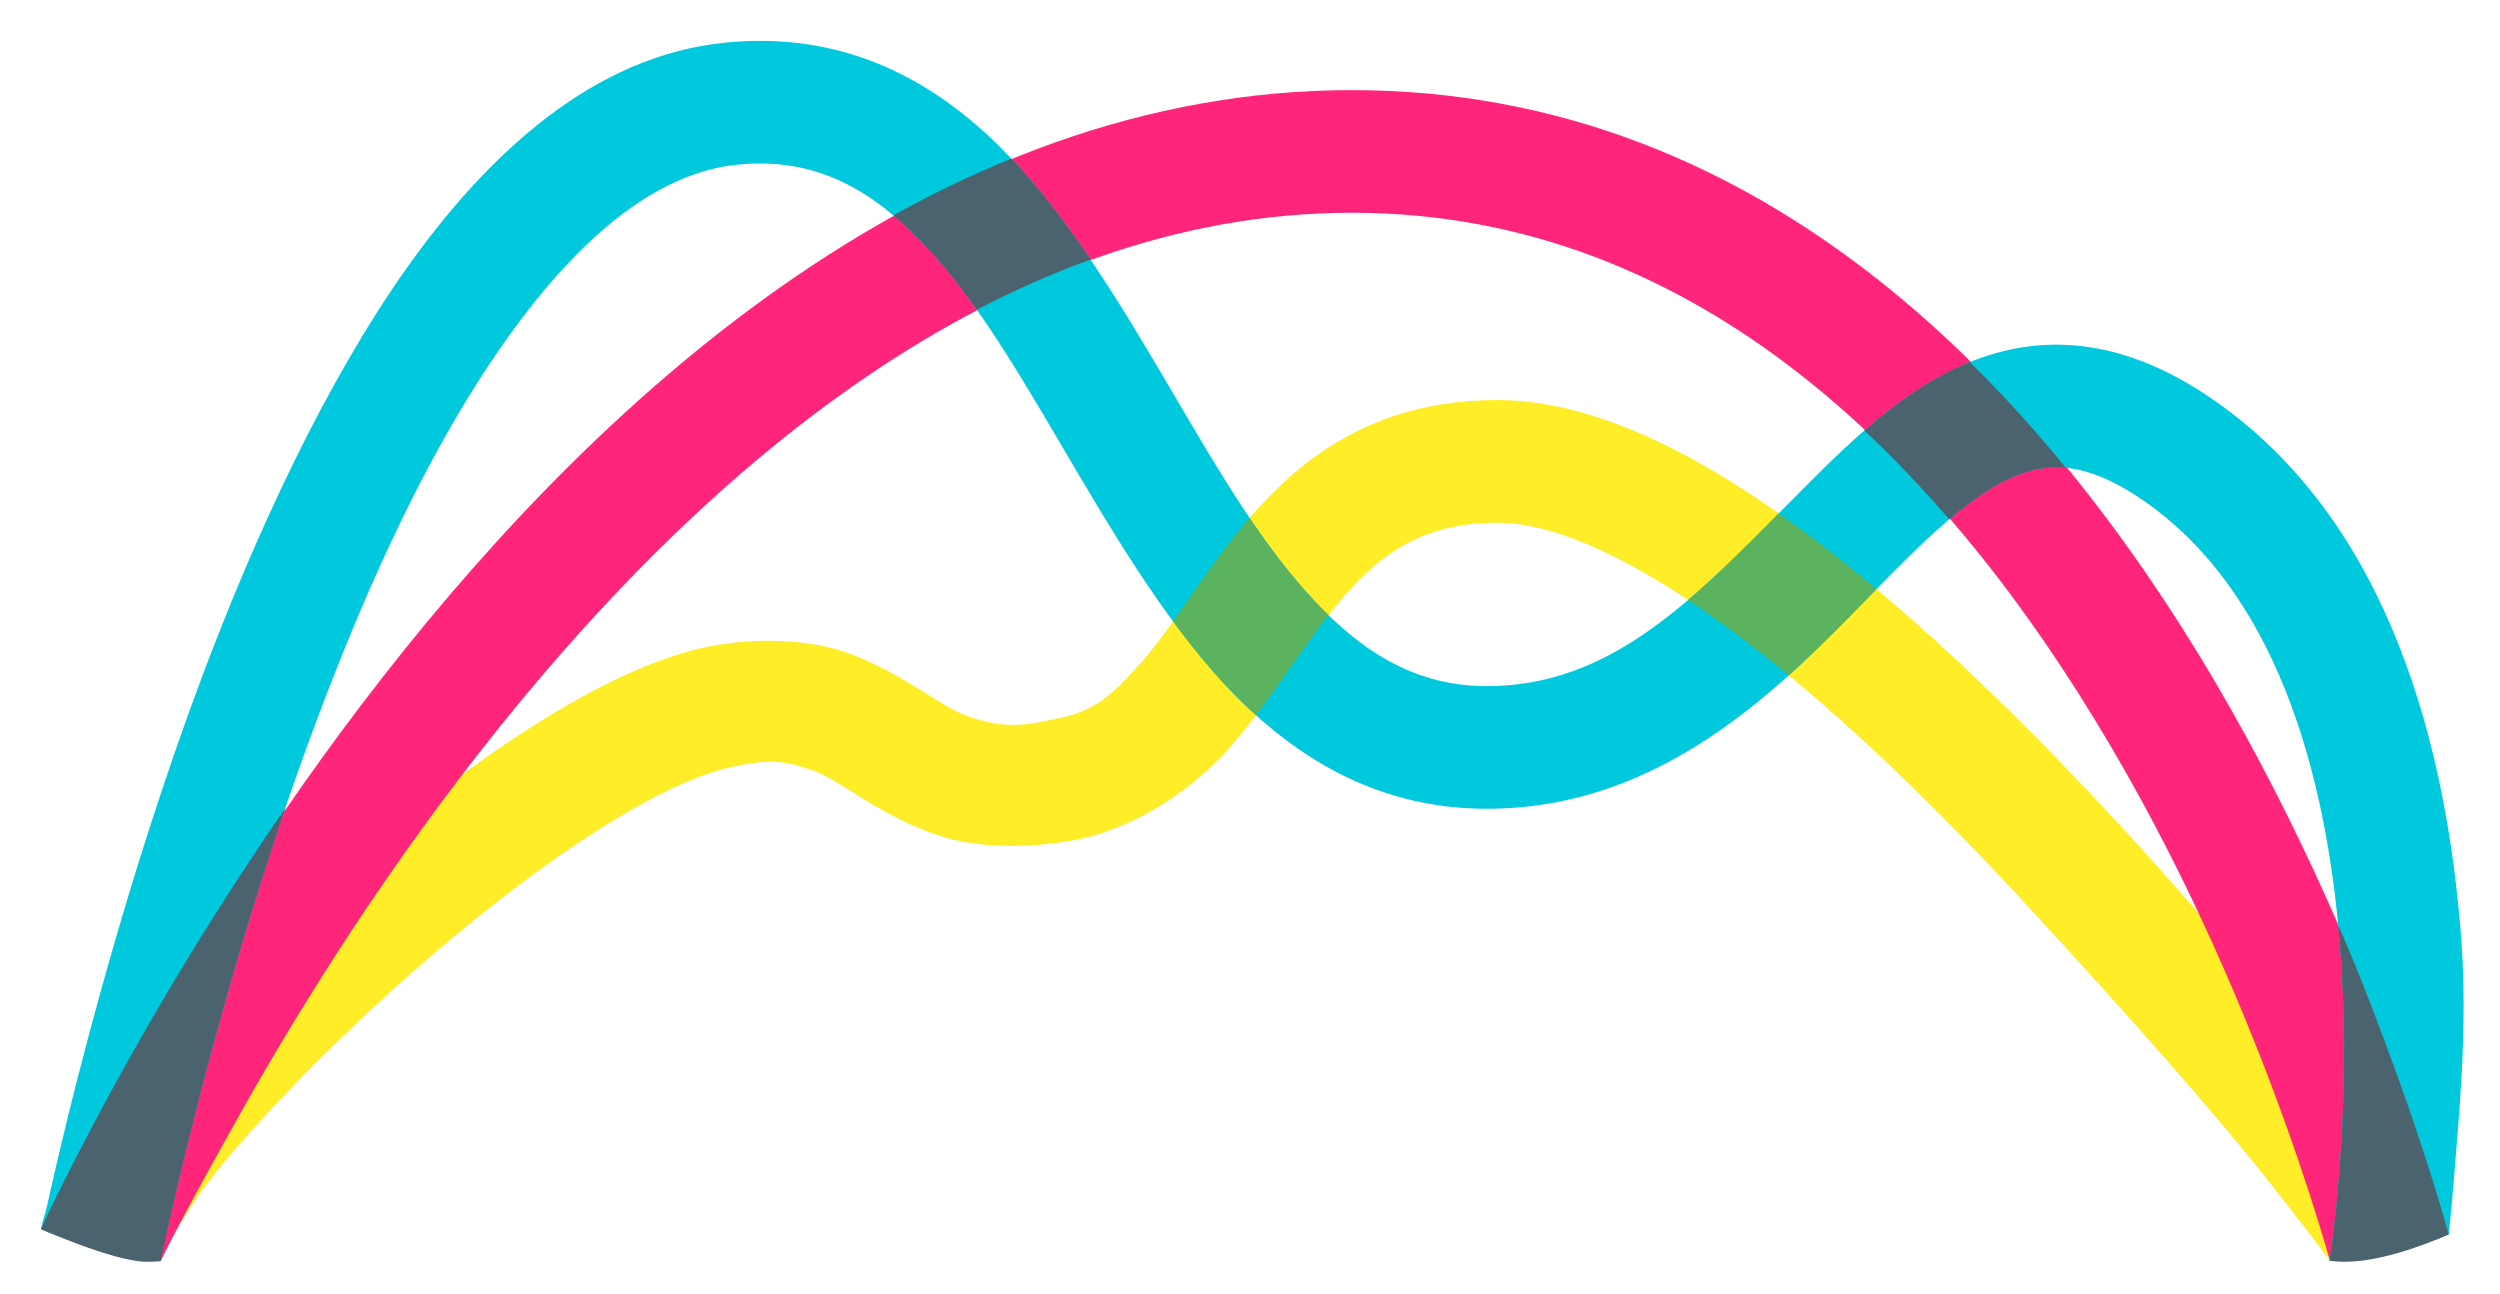 <svg width="367" height="190" viewBox="0 0 367 190" version="1.1"
  xmlns="http://www.w3.org/2000/svg"
  xmlns:xlink="http://www.w3.org/1999/xlink">
  <title>Arch</title>
  <desc>Created using Figma</desc>
  <g id="Canvas" transform="translate(-23267 -5529)">
    <clipPath id="clip-0" clip-rule="evenodd">
      <path d="M 23267 5529L 23634 5529L 23634 5719L 23267 5719L 23267 5529Z" fill="#FFFFFF"/>
    </clipPath>
    <g id="Arch" clip-path="url(#clip-0)">
      <g id="Group">
        <g id="Yellow">
          <use xlink:href="#path0_fill" transform="translate(23274.5 5587.73)" fill="#FFED27"/>
        </g>
        <g id="Magenta">
          <use xlink:href="#path1_fill" transform="translate(23274.6 5542.23)" fill="#FF257A"/>
        </g>
        <g id="Blue">
          <use xlink:href="#path2_fill" transform="translate(23273 5535)" fill="#00C9DD"/>
        </g>
        <g id="Overlap Gray">
          <use xlink:href="#path3_fill" transform="translate(23273 5552.28)" fill="#4A636F"/>
          <use xlink:href="#path4_fill" transform="translate(23273 5552.28)" fill="#4A636F"/>
          <use xlink:href="#path5_fill" transform="translate(23273 5552.28)" fill="#4A636F"/>
          <use xlink:href="#path6_fill" transform="translate(23273 5552.28)" fill="#4A636F"/>
        </g>
        <g id="Overlap Green">
          <use xlink:href="#path7_fill" transform="translate(23439.2 5604.38)" fill="#5BB25F"/>
          <use xlink:href="#path8_fill" transform="translate(23439.2 5604.38)" fill="#5BB25F"/>
        </g>
      </g>
    </g>
  </g>
  <defs>
    <path id="path0_fill" d="M 172.286 51.812C 167.387 57.053 160.159 62.186 151.781 64.278C 143.968 65.965 136.83 65.671 131.764 64.371C 126.444 62.856 121.998 60.269 118.732 58.234L 117.657 57.56C 114.968 55.87 112.993 54.63 110.516 53.941C 107.524 52.961 105.072 52.715 100.084 53.82C 91.705 55.52 78.716 63.196 64.443 74.468C 50.474 85.487 36.913 98.572 27.091 109.9C 21.367 116.435 18.255 121.784 16.237 126.02C 10.957 124.169 0 118.251 0 118.251C 0 118.251 6.753 105.927 13.498 98.1C 23.855 86.182 38.633 71.93 53.287 60.342C 67.639 49.008 83.559 38.806 96.505 36.18C 104.03 34.745 110.96 35.292 115.831 36.743C 120.897 38.395 125.085 40.984 128.253 42.958L 128.766 43.278C 131.652 45.08 133.661 46.335 136.411 46.982C 139.574 47.882 142.371 48.035 147.807 46.722C 152.68 45.814 155.389 43.635 159.067 39.594C 161.885 36.584 164.427 32.941 167.213 28.948L 167.218 28.941C 168.167 27.581 169.146 26.18 170.172 24.749C 178.39 13.31 189.735 0 212.294 0C 227.465 0 243.905 9.145 258.91 20.494C 274.169 32.057 290.006 47.548 303.916 62.654C 317.837 77.784 330.311 92.989 339.181 104.263C 343.633 109.924 349.711 117.972 349.711 117.972L 334.558 126.338C 334.558 126.338 329.539 119.755 326.233 115.553C 317.477 104.422 304.251 89.591 290.673 74.845C 277.082 60.077 262.419 45.693 248.053 34.85C 233.433 23.793 221.123 18 212.294 18C 198.853 18 192.198 24.94 184.791 35.251C 183.965 36.4 183.131 37.588 182.281 38.799L 182.222 38.885L 182.215 38.894C 179.207 43.184 176.007 47.747 172.286 51.812Z"/>
    <path id="path1_fill" d="M 13.764 171.428C 13.764 171.428 15.145 171.999 15.989 171.91L 16.491 170.882C 18.671 166.433 22.139 160.181 26.356 152.586C 34.847 137.284 47.089 117.256 62.926 97.047C 94.877 56.226 138.913 18 190.851 18C 242.251 18 278.279 55.594 302.109 96.066C 313.96 116.153 322.243 136.015 327.751 151.276C 330.483 158.836 332.435 165.03 333.748 169.465C 334.007 170.339 334.438 171.839 334.438 171.839L 351.008 164.355C 351.008 164.355 347.534 153.07 344.681 145.162C 339.016 129.485 330.056 108.097 317.62 86.934C 292.875 44.906 252.153 0 190.851 0C 130.089 0 81.375 44.274 48.751 85.953C 32.301 106.994 19.299 128.216 10.618 143.851C 6.249 151.726 2.859 158.375 0.618 162.95C -0.205 164.631 0.032 166.999 0.032 166.999L 13.764 171.428Z"/>
    <path id="path2_fill" d="M 127.861 28.084C 120.44 20.85 112.513 17.122 102.176 18.179C 90.949 19.327 79.555 28.052 68.434 43.701C 57.32 59.272 48.113 79.343 40.407 99.959C 32.698 120.546 26.907 140.815 22.966 156.193C 21.006 163.844 19.542 170.144 18.551 174.606C 18.134 176.482 16.538 177.838 16.538 177.838L 12.995 177.376C 12.995 177.376 4.106 176.413 0 174.431C 0.225 173.378 0.651 172.179 0.979 170.703C 1.989 166.156 3.519 159.572 5.53 151.724C 9.534 136.105 15.601 114.914 23.547 93.652C 31.498 72.42 41.742 50.254 53.762 33.274C 65.774 16.371 81.195 2.231 100.345 0.272C 117.257 -1.457 130.207 5.233 140.426 15.195C 150.02 24.652 157.903 37.624 165.08 49.821L 166.384 52.041C 173.062 63.409 179.317 74.056 186.816 82.051C 194.377 90.191 202.309 94.726 212.26 94.726C 230.063 94.726 242.004 82.641 255.905 68.572L 256.112 68.362C 257.129 67.334 258.155 66.295 259.196 65.251C 266.224 58.191 274.412 50.422 284.127 46.782C 294.867 42.758 306.24 44.128 318.297 52.266C 345.257 70.465 353.211 104.664 355.296 131.597C 356.345 145.324 354.866 158.765 354.164 167.884C 353.951 170.637 353.482 175.228 353.482 175.228L 335.987 179.083C 335.987 179.083 336.006 178.953 336.017 178.88C 336.113 178.243 336.24 177.353 336.392 176.155C 336.707 173.7 337.091 170.284 337.422 165.974C 338.099 157.229 338.521 145.686 337.522 132.972C 335.513 107.024 327.89 80.459 308.225 67.185C 300.282 61.823 294.967 61.943 290.442 63.638C 284.891 65.717 279.235 70.635 271.951 77.951C 270.819 79.088 269.652 80.284 268.445 81.522L 268.36 81.609L 268.252 81.72C 255.35 94.954 238.025 112.726 212.26 112.726C 195.713 112.726 183.333 104.751 173.628 94.301C 164.591 84.49 157.106 71.767 150.132 59.911L 149.567 58.95C 142.431 46.825 135.908 35.824 127.861 28.084Z"/>
    <path id="path3_fill" d="M 125.149 8.332C 126.065 9.103 126.97 9.927 127.868 10.803C 131.265 14.069 134.39 17.917 137.404 22.185C 142.835 19.357 148.4 16.884 154.095 14.828C 150.486 9.501 146.642 4.432 142.471 0C 136.531 2.42 130.756 5.219 125.149 8.332Z"/>
    <path id="path4_fill" d="M 35.881 95.356C 26.067 109.566 18.023 123.01 12.034 133.795C 7.665 141.67 4.275 148.319 2.034 152.894C 1.376 154.237 0.966 155.035 0.328 156.43C 0.199 156.713 7.57919e-05 157.156 7.57919e-05 157.156C 7.57919e-05 157.156 10.463 161.789 15.242 161.944C 15.991 161.968 16.773 161.935 17.577 161.855C 17.816 160.714 18.142 159.2 18.559 157.324C 19.549 152.862 21.013 146.562 22.974 138.911C 26.1 126.71 30.391 111.431 35.881 95.356Z"/>
    <path id="path5_fill" d="M 283.18 29.872C 277.514 32.174 272.374 35.855 267.686 39.924C 272.055 44.016 276.205 48.384 280.145 52.958C 283.828 49.82 287.157 47.589 290.449 46.356C 292.502 45.587 294.716 45.142 297.265 45.386C 292.875 40.017 288.184 34.808 283.18 29.872Z"/>
    <path id="path6_fill" d="M 337.256 112.522C 337.339 113.421 337.46 114.793 337.529 115.69C 338.528 128.404 338.107 139.947 337.43 148.692C 337.099 153.002 336.714 156.418 336.399 158.873C 336.247 160.071 336.12 160.961 336.024 161.598L 335.994 161.801C 336.584 161.877 337.16 161.926 337.718 161.944C 342.616 162.099 348.88 159.92 353.478 157.954C 353.189 156.924 352.836 155.692 352.424 154.299C 351.065 149.711 348.95 143.014 346.097 135.106C 343.739 128.582 340.768 120.596 337.256 112.522Z"/>
    <path id="path7_fill" d="M 12.169 29.607C 10.521 28.12 8.945 26.552 7.434 24.925C 4.836 22.104 2.366 19.043 0 15.831C 0.815 14.691 1.64 13.511 2.485 12.298L 2.49 12.291C 3.439 10.93 4.418 9.529 5.444 8.099C 7.204 5.649 9.107 3.114 11.233 0.641C 14.215 5.062 17.296 9.129 20.622 12.675C 21.347 13.455 22.074 14.202 22.808 14.915C 21.895 16.087 20.985 17.318 20.064 18.601C 19.237 19.749 18.403 20.938 17.554 22.149L 17.494 22.234L 17.487 22.244C 15.795 24.657 14.042 27.158 12.169 29.607Z"/>
    <path id="path8_fill" d="M 103.26 11.111C 102.935 11.445 102.605 11.782 102.274 12.122L 102.251 12.145L 102.166 12.232L 102.058 12.344C 98.524 15.968 94.659 19.933 90.38 23.78C 88.024 21.834 85.671 19.97 83.325 18.2C 80.676 16.196 78.103 14.365 75.612 12.71C 80.036 8.946 84.379 4.59 88.916 0C 90.688 1.244 92.445 2.529 94.183 3.843C 97.192 6.124 100.225 8.558 103.26 11.111Z"/>
  </defs>
</svg>
